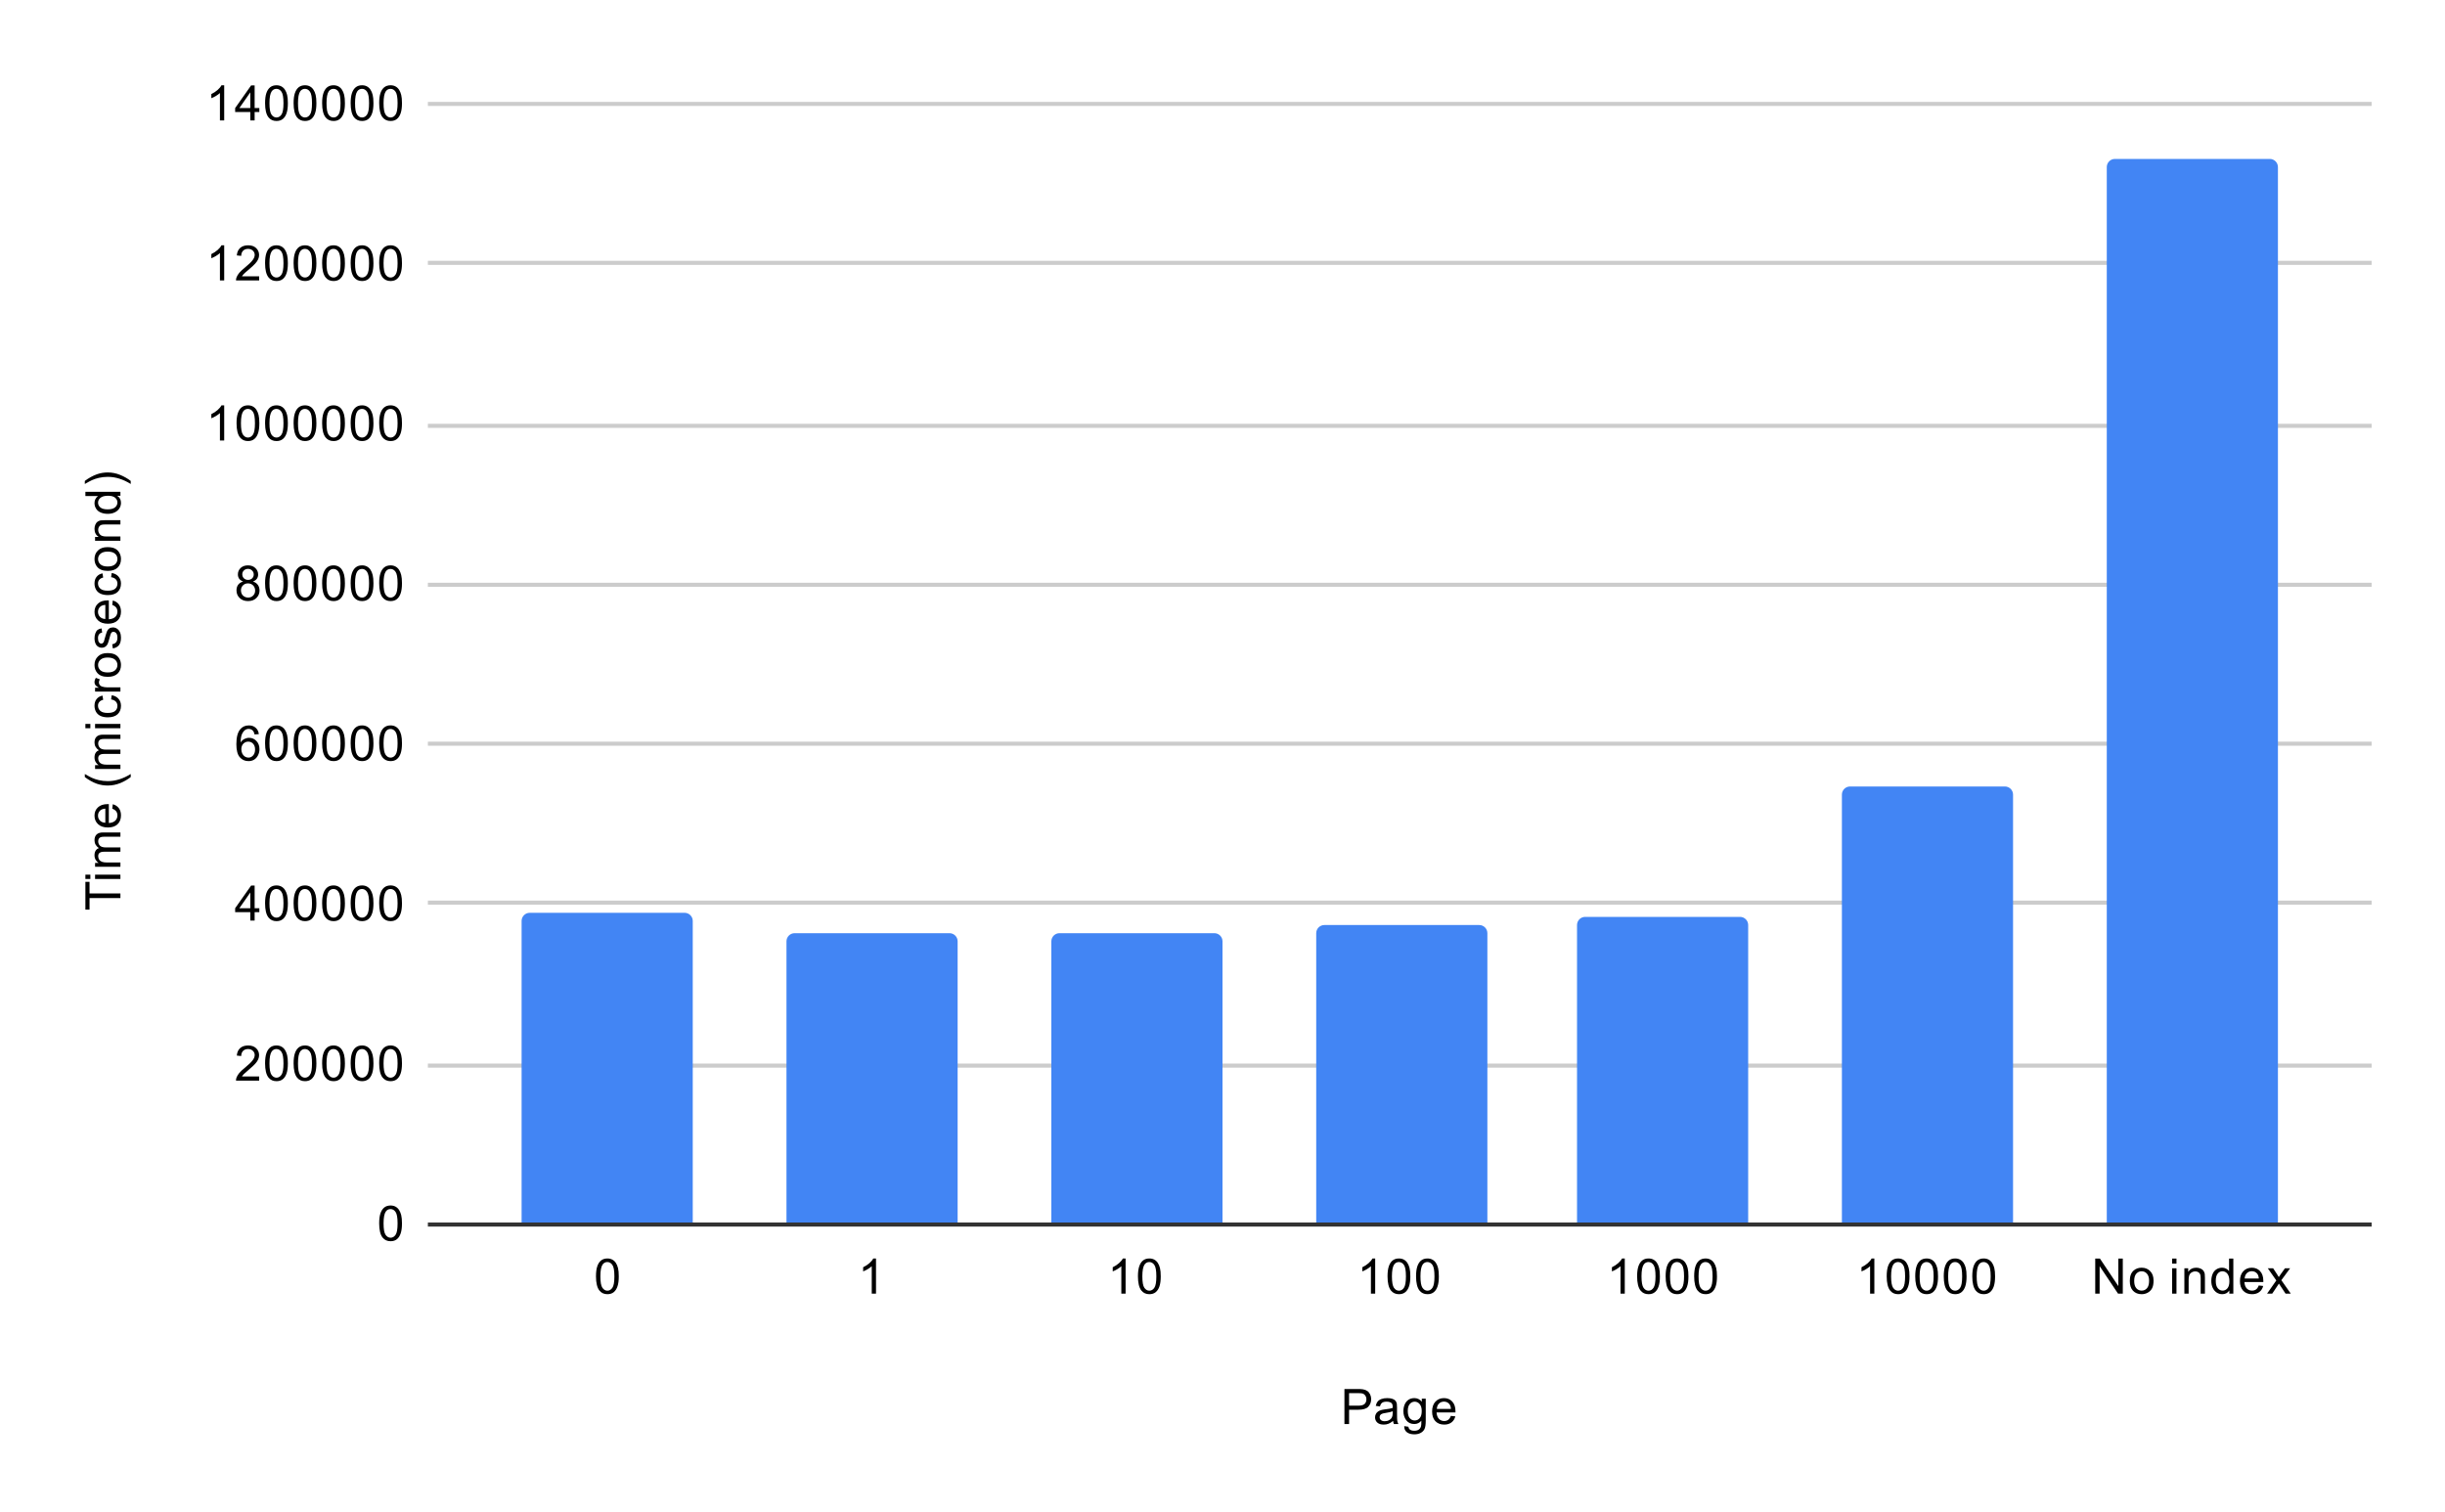 <svg version="1.1" viewBox="0.0 0.0 600.0 371.0" fill="none" stroke="none" stroke-linecap="square" stroke-miterlimit="10" width="600" height="371" xmlns:xlink="http://www.w3.org/1999/xlink" xmlns="http://www.w3.org/2000/svg"><path fill="#ffffff" d="M0 0L600.0 0L600.0 371.0L0 371.0L0 0Z" fill-rule="nonzero"/><path stroke="#333333" stroke-width="1.0" stroke-linecap="butt" d="M105.5 300.5L581.5 300.5" fill-rule="nonzero"/><path stroke="#cccccc" stroke-width="1.0" stroke-linecap="butt" d="M105.5 261.5L581.5 261.5" fill-rule="nonzero"/><path stroke="#cccccc" stroke-width="1.0" stroke-linecap="butt" d="M105.5 221.5L581.5 221.5" fill-rule="nonzero"/><path stroke="#cccccc" stroke-width="1.0" stroke-linecap="butt" d="M105.5 182.5L581.5 182.5" fill-rule="nonzero"/><path stroke="#cccccc" stroke-width="1.0" stroke-linecap="butt" d="M105.5 143.5L581.5 143.5" fill-rule="nonzero"/><path stroke="#cccccc" stroke-width="1.0" stroke-linecap="butt" d="M105.5 104.5L581.5 104.5" fill-rule="nonzero"/><path stroke="#cccccc" stroke-width="1.0" stroke-linecap="butt" d="M105.5 64.5L581.5 64.5" fill-rule="nonzero"/><path stroke="#cccccc" stroke-width="1.0" stroke-linecap="butt" d="M105.5 25.5L581.5 25.5" fill-rule="nonzero"/><clipPath id="id_0"><path d="M105.55 25.55L581.45 25.55L581.45 300.45L105.55 300.45L105.55 25.55Z" clip-rule="nonzero"/></clipPath><path stroke="#000000" stroke-width="0.0" stroke-linecap="butt" stroke-opacity="0.0" clip-path="url(#id_0)" d="M170.0 300.0L128.0 300.0L128.0 226.0C128.0 224.895 128.895 224.0 130.0 224.0L168.0 224.0C169.105 224.0 170.0 224.895 170.0 226.0Z" fill-rule="nonzero"/><path fill="#4285f4" clip-path="url(#id_0)" d="M170.0 300.0L128.0 300.0L128.0 226.0C128.0 224.895 128.895 224.0 130.0 224.0L168.0 224.0C169.105 224.0 170.0 224.895 170.0 226.0Z" fill-rule="nonzero"/><path stroke="#000000" stroke-width="0.0" stroke-linecap="butt" stroke-opacity="0.0" clip-path="url(#id_0)" d="M235.0 300.0L193.0 300.0L193.0 231.0C193.0 229.895 193.895 229.0 195.0 229.0L233.0 229.0C234.105 229.0 235.0 229.895 235.0 231.0Z" fill-rule="nonzero"/><path fill="#4285f4" clip-path="url(#id_0)" d="M235.0 300.0L193.0 300.0L193.0 231.0C193.0 229.895 193.895 229.0 195.0 229.0L233.0 229.0C234.105 229.0 235.0 229.895 235.0 231.0Z" fill-rule="nonzero"/><path stroke="#000000" stroke-width="0.0" stroke-linecap="butt" stroke-opacity="0.0" clip-path="url(#id_0)" d="M300.0 300.0L258.0 300.0L258.0 231.0C258.0 229.895 258.895 229.0 260.0 229.0L298.0 229.0C299.105 229.0 300.0 229.895 300.0 231.0Z" fill-rule="nonzero"/><path fill="#4285f4" clip-path="url(#id_0)" d="M300.0 300.0L258.0 300.0L258.0 231.0C258.0 229.895 258.895 229.0 260.0 229.0L298.0 229.0C299.105 229.0 300.0 229.895 300.0 231.0Z" fill-rule="nonzero"/><path stroke="#000000" stroke-width="0.0" stroke-linecap="butt" stroke-opacity="0.0" clip-path="url(#id_0)" d="M365.0 300.0L323.0 300.0L323.0 229.0C323.0 227.895 323.895 227.0 325.0 227.0L363.0 227.0C364.105 227.0 365.0 227.895 365.0 229.0Z" fill-rule="nonzero"/><path fill="#4285f4" clip-path="url(#id_0)" d="M365.0 300.0L323.0 300.0L323.0 229.0C323.0 227.895 323.895 227.0 325.0 227.0L363.0 227.0C364.105 227.0 365.0 227.895 365.0 229.0Z" fill-rule="nonzero"/><path stroke="#000000" stroke-width="0.0" stroke-linecap="butt" stroke-opacity="0.0" clip-path="url(#id_0)" d="M429.0 300.0L387.0 300.0L387.0 227.0C387.0 225.895 387.895 225.0 389.0 225.0L427.0 225.0C428.105 225.0 429.0 225.895 429.0 227.0Z" fill-rule="nonzero"/><path fill="#4285f4" clip-path="url(#id_0)" d="M429.0 300.0L387.0 300.0L387.0 227.0C387.0 225.895 387.895 225.0 389.0 225.0L427.0 225.0C428.105 225.0 429.0 225.895 429.0 227.0Z" fill-rule="nonzero"/><path stroke="#000000" stroke-width="0.0" stroke-linecap="butt" stroke-opacity="0.0" clip-path="url(#id_0)" d="M494.0 300.0L452.0 300.0L452.0 195.0C452.0 193.895 452.895 193.0 454.0 193.0L492.0 193.0C493.105 193.0 494.0 193.895 494.0 195.0Z" fill-rule="nonzero"/><path fill="#4285f4" clip-path="url(#id_0)" d="M494.0 300.0L452.0 300.0L452.0 195.0C452.0 193.895 452.895 193.0 454.0 193.0L492.0 193.0C493.105 193.0 494.0 193.895 494.0 195.0Z" fill-rule="nonzero"/><path stroke="#000000" stroke-width="0.0" stroke-linecap="butt" stroke-opacity="0.0" clip-path="url(#id_0)" d="M559.0 300.0L517.0 300.0L517.0 41.0C517.0 39.895 517.895 39.0 519.0 39.0L557.0 39.0C558.105 39.0 559.0 39.895 559.0 41.0Z" fill-rule="nonzero"/><path fill="#4285f4" clip-path="url(#id_0)" d="M559.0 300.0L517.0 300.0L517.0 41.0C517.0 39.895 517.895 39.0 519.0 39.0L557.0 39.0C558.105 39.0 559.0 39.895 559.0 41.0Z" fill-rule="nonzero"/><path fill="#000000" d="M329.922 349.45L329.922 340.856L333.172 340.856Q334.016 340.856 334.469 340.934Q335.109 341.044 335.531 341.341Q335.969 341.637 336.219 342.169Q336.484 342.7 336.484 343.341Q336.484 344.434 335.781 345.2Q335.094 345.95 333.266 345.95L331.062 345.95L331.062 349.45L329.922 349.45ZM331.062 344.95L333.281 344.95Q334.391 344.95 334.844 344.544Q335.312 344.122 335.312 343.372Q335.312 342.841 335.031 342.466Q334.766 342.075 334.328 341.95Q334.031 341.872 333.266 341.872L331.062 341.872L331.062 344.95ZM341.859 348.684Q341.266 349.184 340.719 349.387Q340.188 349.591 339.562 349.591Q338.531 349.591 337.984 349.091Q337.438 348.591 337.438 347.809Q337.438 347.356 337.641 346.981Q337.844 346.591 338.188 346.372Q338.531 346.137 338.953 346.028Q339.25 345.934 339.891 345.856Q341.156 345.716 341.766 345.497Q341.766 345.278 341.766 345.231Q341.766 344.575 341.469 344.309Q341.062 343.966 340.266 343.966Q339.531 343.966 339.172 344.231Q338.812 344.481 338.641 345.137L337.609 344.997Q337.75 344.341 338.078 343.934Q338.406 343.528 339.016 343.309Q339.625 343.091 340.422 343.091Q341.219 343.091 341.719 343.278Q342.219 343.466 342.453 343.747Q342.688 344.028 342.781 344.466Q342.828 344.731 342.828 345.434L342.828 346.841Q342.828 348.309 342.891 348.7Q342.969 349.091 343.172 349.45L342.062 349.45Q341.906 349.122 341.859 348.684ZM341.766 346.325Q341.188 346.559 340.047 346.731Q339.391 346.825 339.125 346.95Q338.859 347.059 338.703 347.278Q338.562 347.497 338.562 347.778Q338.562 348.2 338.875 348.481Q339.203 348.762 339.812 348.762Q340.422 348.762 340.891 348.497Q341.375 348.231 341.594 347.762Q341.766 347.403 341.766 346.716L341.766 346.325ZM344.594 349.966L345.625 350.122Q345.688 350.591 345.984 350.809Q346.375 351.106 347.047 351.106Q347.781 351.106 348.172 350.809Q348.578 350.512 348.719 349.997Q348.812 349.669 348.797 348.637Q348.109 349.45 347.078 349.45Q345.797 349.45 345.094 348.528Q344.391 347.591 344.391 346.309Q344.391 345.419 344.703 344.669Q345.031 343.903 345.641 343.497Q346.25 343.091 347.078 343.091Q348.188 343.091 348.906 343.981L348.906 343.231L349.875 343.231L349.875 348.606Q349.875 350.059 349.578 350.669Q349.281 351.278 348.641 351.622Q348.0 351.981 347.062 351.981Q345.953 351.981 345.266 351.481Q344.578 350.981 344.594 349.966ZM345.469 346.231Q345.469 347.45 345.953 348.012Q346.438 348.575 347.172 348.575Q347.906 348.575 348.391 348.012Q348.891 347.45 348.891 346.262Q348.891 345.122 348.375 344.544Q347.875 343.966 347.156 343.966Q346.453 343.966 345.953 344.544Q345.469 345.106 345.469 346.231ZM356.047 347.45L357.141 347.575Q356.891 348.528 356.188 349.059Q355.484 349.591 354.406 349.591Q353.047 349.591 352.234 348.747Q351.438 347.903 351.438 346.387Q351.438 344.825 352.25 343.966Q353.062 343.091 354.344 343.091Q355.594 343.091 356.375 343.934Q357.172 344.778 357.172 346.325Q357.172 346.419 357.172 346.606L352.531 346.606Q352.594 347.637 353.109 348.184Q353.625 348.716 354.406 348.716Q354.984 348.716 355.391 348.419Q355.812 348.106 356.047 347.45ZM352.594 345.747L356.062 345.747Q356.0 344.95 355.672 344.559Q355.156 343.95 354.359 343.95Q353.625 343.95 353.125 344.434Q352.641 344.919 352.594 345.747Z" fill-rule="nonzero"/><path fill="#000000" d="M29.55 220.391L21.972 220.391L21.972 223.219L20.956 223.219L20.956 216.406L21.972 216.406L21.972 219.25L29.55 219.25L29.55 220.391ZM22.175 215.703L20.956 215.703L20.956 214.641L22.175 214.641L22.175 215.703ZM29.55 215.703L23.331 215.703L23.331 214.641L29.55 214.641L29.55 215.703ZM29.55 212.703L23.331 212.703L23.331 211.766L24.206 211.766Q23.738 211.469 23.472 210.984Q23.191 210.5 23.191 209.875Q23.191 209.188 23.472 208.75Q23.753 208.297 24.269 208.125Q23.191 207.375 23.191 206.203Q23.191 205.266 23.706 204.781Q24.206 204.281 25.284 204.281L29.55 204.281L29.55 205.328L25.628 205.328Q25.003 205.328 24.722 205.438Q24.441 205.531 24.269 205.797Q24.097 206.062 24.097 206.438Q24.097 207.094 24.534 207.531Q24.972 207.953 25.941 207.953L29.55 207.953L29.55 209.016L25.503 209.016Q24.8 209.016 24.456 209.281Q24.097 209.531 24.097 210.109Q24.097 210.562 24.331 210.938Q24.566 211.312 25.019 211.484Q25.472 211.656 26.316 211.656L29.55 211.656L29.55 212.703ZM27.55 198.453L27.675 197.359Q28.628 197.609 29.159 198.312Q29.691 199.016 29.691 200.094Q29.691 201.453 28.847 202.266Q28.003 203.062 26.488 203.062Q24.925 203.062 24.066 202.25Q23.191 201.438 23.191 200.156Q23.191 198.906 24.034 198.125Q24.878 197.328 26.425 197.328Q26.519 197.328 26.706 197.328L26.706 201.969Q27.738 201.906 28.284 201.391Q28.816 200.875 28.816 200.094Q28.816 199.516 28.519 199.109Q28.206 198.688 27.55 198.453ZM25.847 201.906L25.847 198.438Q25.05 198.5 24.659 198.828Q24.05 199.344 24.05 200.141Q24.05 200.875 24.534 201.375Q25.019 201.859 25.847 201.906ZM32.081 190.688Q30.972 191.562 29.503 192.172Q28.019 192.766 26.441 192.766Q25.05 192.766 23.769 192.328Q22.284 191.797 20.816 190.688L20.816 189.938Q22.034 190.641 22.55 190.875Q23.363 191.234 24.238 191.438Q25.331 191.688 26.441 191.688Q29.269 191.688 32.081 189.938L32.081 190.688ZM29.55 188.703L23.331 188.703L23.331 187.766L24.206 187.766Q23.738 187.469 23.472 186.984Q23.191 186.5 23.191 185.875Q23.191 185.188 23.472 184.75Q23.753 184.297 24.269 184.125Q23.191 183.375 23.191 182.203Q23.191 181.266 23.706 180.781Q24.206 180.281 25.284 180.281L29.55 180.281L29.55 181.328L25.628 181.328Q25.003 181.328 24.722 181.438Q24.441 181.531 24.269 181.797Q24.097 182.062 24.097 182.438Q24.097 183.094 24.534 183.531Q24.972 183.953 25.941 183.953L29.55 183.953L29.55 185.016L25.503 185.016Q24.8 185.016 24.456 185.281Q24.097 185.531 24.097 186.109Q24.097 186.562 24.331 186.938Q24.566 187.312 25.019 187.484Q25.472 187.656 26.316 187.656L29.55 187.656L29.55 188.703ZM22.175 178.703L20.956 178.703L20.956 177.641L22.175 177.641L22.175 178.703ZM29.55 178.703L23.331 178.703L23.331 177.641L29.55 177.641L29.55 178.703ZM27.269 171.641L27.409 170.609Q28.472 170.781 29.081 171.484Q29.691 172.188 29.691 173.203Q29.691 174.484 28.863 175.266Q28.019 176.031 26.456 176.031Q25.456 176.031 24.706 175.703Q23.941 175.359 23.566 174.688Q23.191 174.0 23.191 173.188Q23.191 172.188 23.706 171.547Q24.206 170.891 25.159 170.703L25.316 171.734Q24.691 171.875 24.378 172.25Q24.05 172.625 24.05 173.156Q24.05 173.953 24.628 174.453Q25.191 174.953 26.425 174.953Q27.691 174.953 28.253 174.469Q28.816 173.984 28.816 173.219Q28.816 172.594 28.441 172.188Q28.066 171.766 27.269 171.641ZM29.55 169.719L23.331 169.719L23.331 168.766L24.269 168.766Q23.613 168.406 23.409 168.109Q23.191 167.797 23.191 167.422Q23.191 166.891 23.519 166.344L24.503 166.703Q24.269 167.094 24.269 167.469Q24.269 167.828 24.488 168.109Q24.691 168.375 25.066 168.484Q25.628 168.672 26.284 168.672L29.55 168.672L29.55 169.719ZM26.441 166.094Q24.706 166.094 23.878 165.141Q23.191 164.344 23.191 163.188Q23.191 161.906 24.034 161.094Q24.863 160.266 26.347 160.266Q27.55 160.266 28.238 160.625Q28.925 160.984 29.316 161.688Q29.691 162.375 29.691 163.188Q29.691 164.484 28.863 165.297Q28.019 166.094 26.441 166.094ZM26.441 165.016Q27.628 165.016 28.222 164.5Q28.816 163.969 28.816 163.188Q28.816 162.391 28.222 161.875Q27.628 161.359 26.409 161.359Q25.253 161.359 24.659 161.891Q24.066 162.406 24.066 163.188Q24.066 163.969 24.659 164.5Q25.238 165.016 26.441 165.016ZM27.691 159.125L27.534 158.094Q28.159 158.0 28.488 157.609Q28.816 157.203 28.816 156.469Q28.816 155.75 28.534 155.406Q28.238 155.047 27.831 155.047Q27.472 155.047 27.269 155.359Q27.128 155.578 26.909 156.438Q26.613 157.594 26.409 158.047Q26.191 158.484 25.816 158.719Q25.441 158.953 24.972 158.953Q24.566 158.953 24.206 158.766Q23.847 158.578 23.613 158.25Q23.441 158.0 23.316 157.578Q23.191 157.156 23.191 156.656Q23.191 155.938 23.409 155.391Q23.613 154.828 23.972 154.562Q24.331 154.297 24.925 154.203L25.066 155.234Q24.597 155.297 24.331 155.641Q24.05 155.969 24.05 156.594Q24.05 157.312 24.3 157.625Q24.534 157.938 24.863 157.938Q25.066 157.938 25.222 157.812Q25.394 157.672 25.503 157.406Q25.566 157.25 25.769 156.469Q26.081 155.344 26.269 154.906Q26.456 154.469 26.816 154.219Q27.175 153.969 27.722 153.969Q28.253 153.969 28.722 154.281Q29.175 154.578 29.441 155.156Q29.691 155.734 29.691 156.469Q29.691 157.688 29.191 158.328Q28.675 158.953 27.691 159.125ZM27.55 148.453L27.675 147.359Q28.628 147.609 29.159 148.312Q29.691 149.016 29.691 150.094Q29.691 151.453 28.847 152.266Q28.003 153.062 26.488 153.062Q24.925 153.062 24.066 152.25Q23.191 151.438 23.191 150.156Q23.191 148.906 24.034 148.125Q24.878 147.328 26.425 147.328Q26.519 147.328 26.706 147.328L26.706 151.969Q27.738 151.906 28.284 151.391Q28.816 150.875 28.816 150.094Q28.816 149.516 28.519 149.109Q28.206 148.688 27.55 148.453ZM25.847 151.906L25.847 148.438Q25.05 148.5 24.659 148.828Q24.05 149.344 24.05 150.141Q24.05 150.875 24.534 151.375Q25.019 151.859 25.847 151.906ZM27.269 141.641L27.409 140.609Q28.472 140.781 29.081 141.484Q29.691 142.188 29.691 143.203Q29.691 144.484 28.863 145.266Q28.019 146.031 26.456 146.031Q25.456 146.031 24.706 145.703Q23.941 145.359 23.566 144.688Q23.191 144.0 23.191 143.188Q23.191 142.188 23.706 141.547Q24.206 140.891 25.159 140.703L25.316 141.734Q24.691 141.875 24.378 142.25Q24.05 142.625 24.05 143.156Q24.05 143.953 24.628 144.453Q25.191 144.953 26.425 144.953Q27.691 144.953 28.253 144.469Q28.816 143.984 28.816 143.219Q28.816 142.594 28.441 142.188Q28.066 141.766 27.269 141.641ZM26.441 140.094Q24.706 140.094 23.878 139.141Q23.191 138.344 23.191 137.188Q23.191 135.906 24.034 135.094Q24.863 134.266 26.347 134.266Q27.55 134.266 28.238 134.625Q28.925 134.984 29.316 135.688Q29.691 136.375 29.691 137.188Q29.691 138.484 28.863 139.297Q28.019 140.094 26.441 140.094ZM26.441 139.016Q27.628 139.016 28.222 138.5Q28.816 137.969 28.816 137.188Q28.816 136.391 28.222 135.875Q27.628 135.359 26.409 135.359Q25.253 135.359 24.659 135.891Q24.066 136.406 24.066 137.188Q24.066 137.969 24.659 138.5Q25.238 139.016 26.441 139.016ZM29.55 132.703L23.331 132.703L23.331 131.766L24.206 131.766Q23.191 131.078 23.191 129.781Q23.191 129.219 23.394 128.75Q23.597 128.266 23.925 128.031Q24.253 127.797 24.691 127.703Q24.988 127.656 25.722 127.656L29.55 127.656L29.55 128.703L25.769 128.703Q25.113 128.703 24.8 128.828Q24.488 128.953 24.3 129.266Q24.097 129.578 24.097 130.0Q24.097 130.672 24.534 131.172Q24.956 131.656 26.144 131.656L29.55 131.656L29.55 132.703ZM29.55 121.672L28.769 121.672Q29.691 122.266 29.691 123.406Q29.691 124.156 29.284 124.781Q28.863 125.406 28.128 125.75Q27.394 126.094 26.441 126.094Q25.519 126.094 24.753 125.781Q23.988 125.469 23.597 124.844Q23.191 124.219 23.191 123.453Q23.191 122.891 23.425 122.453Q23.659 122.016 24.034 121.734L20.956 121.734L20.956 120.688L29.55 120.688L29.55 121.672ZM26.441 125.0Q27.644 125.0 28.238 124.5Q28.816 124.0 28.816 123.312Q28.816 122.625 28.253 122.141Q27.691 121.656 26.534 121.656Q25.253 121.656 24.659 122.156Q24.066 122.641 24.066 123.359Q24.066 124.062 24.644 124.531Q25.206 125.0 26.441 125.0ZM32.081 118.016L32.081 118.766Q29.269 117.016 26.441 117.016Q25.347 117.016 24.253 117.266Q23.378 117.469 22.566 117.828Q22.05 118.062 20.816 118.766L20.816 118.016Q22.284 116.922 23.769 116.391Q25.05 115.938 26.441 115.938Q28.019 115.938 29.503 116.547Q30.972 117.156 32.081 118.016Z" fill-rule="nonzero"/><path fill="#000000" d="M93.05 300.216Q93.05 298.684 93.362 297.762Q93.675 296.825 94.284 296.325Q94.909 295.825 95.847 295.825Q96.534 295.825 97.05 296.106Q97.581 296.387 97.925 296.919Q98.269 297.434 98.456 298.184Q98.644 298.934 98.644 300.216Q98.644 301.731 98.331 302.653Q98.034 303.575 97.409 304.091Q96.8 304.591 95.847 304.591Q94.612 304.591 93.894 303.7Q93.05 302.637 93.05 300.216ZM94.128 300.216Q94.128 302.325 94.628 303.028Q95.128 303.731 95.847 303.731Q96.581 303.731 97.066 303.028Q97.566 302.325 97.566 300.216Q97.566 298.091 97.066 297.403Q96.581 296.7 95.831 296.7Q95.112 296.7 94.675 297.309Q94.128 298.091 94.128 300.216Z" fill-rule="nonzero"/><path fill="#000000" d="M63.597 264.163L63.597 265.179L57.909 265.179Q57.909 264.804 58.034 264.444Q58.253 263.866 58.722 263.304Q59.206 262.741 60.112 262.007Q61.519 260.85 62.003 260.179Q62.503 259.507 62.503 258.913Q62.503 258.288 62.05 257.866Q61.597 257.429 60.878 257.429Q60.112 257.429 59.659 257.882Q59.206 258.335 59.191 259.147L58.112 259.038Q58.222 257.819 58.941 257.194Q59.675 256.554 60.909 256.554Q62.144 256.554 62.862 257.241Q63.581 257.929 63.581 258.944Q63.581 259.46 63.362 259.96Q63.159 260.444 62.659 261.007Q62.175 261.554 61.05 262.507Q60.097 263.304 59.816 263.6Q59.55 263.882 59.378 264.163L63.597 264.163ZM65.05 260.944Q65.05 259.413 65.362 258.491Q65.675 257.554 66.284 257.054Q66.909 256.554 67.847 256.554Q68.534 256.554 69.05 256.835Q69.581 257.116 69.925 257.647Q70.269 258.163 70.456 258.913Q70.644 259.663 70.644 260.944Q70.644 262.46 70.331 263.382Q70.034 264.304 69.409 264.819Q68.8 265.319 67.847 265.319Q66.612 265.319 65.894 264.429Q65.05 263.366 65.05 260.944ZM66.128 260.944Q66.128 263.054 66.628 263.757Q67.128 264.46 67.847 264.46Q68.581 264.46 69.066 263.757Q69.566 263.054 69.566 260.944Q69.566 258.819 69.066 258.132Q68.581 257.429 67.831 257.429Q67.112 257.429 66.675 258.038Q66.128 258.819 66.128 260.944ZM72.05 260.944Q72.05 259.413 72.362 258.491Q72.675 257.554 73.284 257.054Q73.909 256.554 74.847 256.554Q75.534 256.554 76.05 256.835Q76.581 257.116 76.925 257.647Q77.269 258.163 77.456 258.913Q77.644 259.663 77.644 260.944Q77.644 262.46 77.331 263.382Q77.034 264.304 76.409 264.819Q75.8 265.319 74.847 265.319Q73.612 265.319 72.894 264.429Q72.05 263.366 72.05 260.944ZM73.128 260.944Q73.128 263.054 73.628 263.757Q74.128 264.46 74.847 264.46Q75.581 264.46 76.066 263.757Q76.566 263.054 76.566 260.944Q76.566 258.819 76.066 258.132Q75.581 257.429 74.831 257.429Q74.112 257.429 73.675 258.038Q73.128 258.819 73.128 260.944ZM79.05 260.944Q79.05 259.413 79.362 258.491Q79.675 257.554 80.284 257.054Q80.909 256.554 81.847 256.554Q82.534 256.554 83.05 256.835Q83.581 257.116 83.925 257.647Q84.269 258.163 84.456 258.913Q84.644 259.663 84.644 260.944Q84.644 262.46 84.331 263.382Q84.034 264.304 83.409 264.819Q82.8 265.319 81.847 265.319Q80.612 265.319 79.894 264.429Q79.05 263.366 79.05 260.944ZM80.128 260.944Q80.128 263.054 80.628 263.757Q81.128 264.46 81.847 264.46Q82.581 264.46 83.066 263.757Q83.566 263.054 83.566 260.944Q83.566 258.819 83.066 258.132Q82.581 257.429 81.831 257.429Q81.112 257.429 80.675 258.038Q80.128 258.819 80.128 260.944ZM86.05 260.944Q86.05 259.413 86.362 258.491Q86.675 257.554 87.284 257.054Q87.909 256.554 88.847 256.554Q89.534 256.554 90.05 256.835Q90.581 257.116 90.925 257.647Q91.269 258.163 91.456 258.913Q91.644 259.663 91.644 260.944Q91.644 262.46 91.331 263.382Q91.034 264.304 90.409 264.819Q89.8 265.319 88.847 265.319Q87.612 265.319 86.894 264.429Q86.05 263.366 86.05 260.944ZM87.128 260.944Q87.128 263.054 87.628 263.757Q88.128 264.46 88.847 264.46Q89.581 264.46 90.066 263.757Q90.566 263.054 90.566 260.944Q90.566 258.819 90.066 258.132Q89.581 257.429 88.831 257.429Q88.112 257.429 87.675 258.038Q87.128 258.819 87.128 260.944ZM93.05 260.944Q93.05 259.413 93.362 258.491Q93.675 257.554 94.284 257.054Q94.909 256.554 95.847 256.554Q96.534 256.554 97.05 256.835Q97.581 257.116 97.925 257.647Q98.269 258.163 98.456 258.913Q98.644 259.663 98.644 260.944Q98.644 262.46 98.331 263.382Q98.034 264.304 97.409 264.819Q96.8 265.319 95.847 265.319Q94.612 265.319 93.894 264.429Q93.05 263.366 93.05 260.944ZM94.128 260.944Q94.128 263.054 94.628 263.757Q95.128 264.46 95.847 264.46Q96.581 264.46 97.066 263.757Q97.566 263.054 97.566 260.944Q97.566 258.819 97.066 258.132Q96.581 257.429 95.831 257.429Q95.112 257.429 94.675 258.038Q94.128 258.819 94.128 260.944Z" fill-rule="nonzero"/><path fill="#000000" d="M61.425 225.907L61.425 223.845L57.706 223.845L57.706 222.876L61.628 217.313L62.487 217.313L62.487 222.876L63.644 222.876L63.644 223.845L62.487 223.845L62.487 225.907L61.425 225.907ZM61.425 222.876L61.425 219.017L58.737 222.876L61.425 222.876ZM65.05 221.673Q65.05 220.142 65.362 219.22Q65.675 218.282 66.284 217.782Q66.909 217.282 67.847 217.282Q68.534 217.282 69.05 217.563Q69.581 217.845 69.925 218.376Q70.269 218.892 70.456 219.642Q70.644 220.392 70.644 221.673Q70.644 223.188 70.331 224.11Q70.034 225.032 69.409 225.548Q68.8 226.048 67.847 226.048Q66.612 226.048 65.894 225.157Q65.05 224.095 65.05 221.673ZM66.128 221.673Q66.128 223.782 66.628 224.485Q67.128 225.188 67.847 225.188Q68.581 225.188 69.066 224.485Q69.566 223.782 69.566 221.673Q69.566 219.548 69.066 218.86Q68.581 218.157 67.831 218.157Q67.112 218.157 66.675 218.767Q66.128 219.548 66.128 221.673ZM72.05 221.673Q72.05 220.142 72.362 219.22Q72.675 218.282 73.284 217.782Q73.909 217.282 74.847 217.282Q75.534 217.282 76.05 217.563Q76.581 217.845 76.925 218.376Q77.269 218.892 77.456 219.642Q77.644 220.392 77.644 221.673Q77.644 223.188 77.331 224.11Q77.034 225.032 76.409 225.548Q75.8 226.048 74.847 226.048Q73.612 226.048 72.894 225.157Q72.05 224.095 72.05 221.673ZM73.128 221.673Q73.128 223.782 73.628 224.485Q74.128 225.188 74.847 225.188Q75.581 225.188 76.066 224.485Q76.566 223.782 76.566 221.673Q76.566 219.548 76.066 218.86Q75.581 218.157 74.831 218.157Q74.112 218.157 73.675 218.767Q73.128 219.548 73.128 221.673ZM79.05 221.673Q79.05 220.142 79.362 219.22Q79.675 218.282 80.284 217.782Q80.909 217.282 81.847 217.282Q82.534 217.282 83.05 217.563Q83.581 217.845 83.925 218.376Q84.269 218.892 84.456 219.642Q84.644 220.392 84.644 221.673Q84.644 223.188 84.331 224.11Q84.034 225.032 83.409 225.548Q82.8 226.048 81.847 226.048Q80.612 226.048 79.894 225.157Q79.05 224.095 79.05 221.673ZM80.128 221.673Q80.128 223.782 80.628 224.485Q81.128 225.188 81.847 225.188Q82.581 225.188 83.066 224.485Q83.566 223.782 83.566 221.673Q83.566 219.548 83.066 218.86Q82.581 218.157 81.831 218.157Q81.112 218.157 80.675 218.767Q80.128 219.548 80.128 221.673ZM86.05 221.673Q86.05 220.142 86.362 219.22Q86.675 218.282 87.284 217.782Q87.909 217.282 88.847 217.282Q89.534 217.282 90.05 217.563Q90.581 217.845 90.925 218.376Q91.269 218.892 91.456 219.642Q91.644 220.392 91.644 221.673Q91.644 223.188 91.331 224.11Q91.034 225.032 90.409 225.548Q89.8 226.048 88.847 226.048Q87.612 226.048 86.894 225.157Q86.05 224.095 86.05 221.673ZM87.128 221.673Q87.128 223.782 87.628 224.485Q88.128 225.188 88.847 225.188Q89.581 225.188 90.066 224.485Q90.566 223.782 90.566 221.673Q90.566 219.548 90.066 218.86Q89.581 218.157 88.831 218.157Q88.112 218.157 87.675 218.767Q87.128 219.548 87.128 221.673ZM93.05 221.673Q93.05 220.142 93.362 219.22Q93.675 218.282 94.284 217.782Q94.909 217.282 95.847 217.282Q96.534 217.282 97.05 217.563Q97.581 217.845 97.925 218.376Q98.269 218.892 98.456 219.642Q98.644 220.392 98.644 221.673Q98.644 223.188 98.331 224.11Q98.034 225.032 97.409 225.548Q96.8 226.048 95.847 226.048Q94.612 226.048 93.894 225.157Q93.05 224.095 93.05 221.673ZM94.128 221.673Q94.128 223.782 94.628 224.485Q95.128 225.188 95.847 225.188Q96.581 225.188 97.066 224.485Q97.566 223.782 97.566 221.673Q97.566 219.548 97.066 218.86Q96.581 218.157 95.831 218.157Q95.112 218.157 94.675 218.767Q94.128 219.548 94.128 221.673Z" fill-rule="nonzero"/><path fill="#000000" d="M63.519 180.151L62.472 180.229Q62.331 179.604 62.081 179.323Q61.644 178.87 61.019 178.87Q60.519 178.87 60.128 179.151Q59.644 179.526 59.347 180.229Q59.066 180.917 59.05 182.198Q59.425 181.62 59.972 181.339Q60.534 181.058 61.144 181.058Q62.191 181.058 62.925 181.839Q63.675 182.62 63.675 183.839Q63.675 184.651 63.316 185.354Q62.972 186.042 62.362 186.417Q61.753 186.776 60.987 186.776Q59.659 186.776 58.831 185.808Q58.003 184.839 58.003 182.62Q58.003 180.12 58.925 178.995Q59.722 178.011 61.081 178.011Q62.097 178.011 62.737 178.589Q63.394 179.151 63.519 180.151ZM59.222 183.854Q59.222 184.401 59.441 184.901Q59.675 185.386 60.081 185.651Q60.503 185.917 60.972 185.917Q61.628 185.917 62.112 185.386Q62.597 184.839 62.597 183.917Q62.597 183.026 62.112 182.511Q61.644 181.995 60.925 181.995Q60.206 181.995 59.706 182.511Q59.222 183.026 59.222 183.854ZM65.05 182.401Q65.05 180.87 65.362 179.948Q65.675 179.011 66.284 178.511Q66.909 178.011 67.847 178.011Q68.534 178.011 69.05 178.292Q69.581 178.573 69.925 179.104Q70.269 179.62 70.456 180.37Q70.644 181.12 70.644 182.401Q70.644 183.917 70.331 184.839Q70.034 185.761 69.409 186.276Q68.8 186.776 67.847 186.776Q66.612 186.776 65.894 185.886Q65.05 184.823 65.05 182.401ZM66.128 182.401Q66.128 184.511 66.628 185.214Q67.128 185.917 67.847 185.917Q68.581 185.917 69.066 185.214Q69.566 184.511 69.566 182.401Q69.566 180.276 69.066 179.589Q68.581 178.886 67.831 178.886Q67.112 178.886 66.675 179.495Q66.128 180.276 66.128 182.401ZM72.05 182.401Q72.05 180.87 72.362 179.948Q72.675 179.011 73.284 178.511Q73.909 178.011 74.847 178.011Q75.534 178.011 76.05 178.292Q76.581 178.573 76.925 179.104Q77.269 179.62 77.456 180.37Q77.644 181.12 77.644 182.401Q77.644 183.917 77.331 184.839Q77.034 185.761 76.409 186.276Q75.8 186.776 74.847 186.776Q73.612 186.776 72.894 185.886Q72.05 184.823 72.05 182.401ZM73.128 182.401Q73.128 184.511 73.628 185.214Q74.128 185.917 74.847 185.917Q75.581 185.917 76.066 185.214Q76.566 184.511 76.566 182.401Q76.566 180.276 76.066 179.589Q75.581 178.886 74.831 178.886Q74.112 178.886 73.675 179.495Q73.128 180.276 73.128 182.401ZM79.05 182.401Q79.05 180.87 79.362 179.948Q79.675 179.011 80.284 178.511Q80.909 178.011 81.847 178.011Q82.534 178.011 83.05 178.292Q83.581 178.573 83.925 179.104Q84.269 179.62 84.456 180.37Q84.644 181.12 84.644 182.401Q84.644 183.917 84.331 184.839Q84.034 185.761 83.409 186.276Q82.8 186.776 81.847 186.776Q80.612 186.776 79.894 185.886Q79.05 184.823 79.05 182.401ZM80.128 182.401Q80.128 184.511 80.628 185.214Q81.128 185.917 81.847 185.917Q82.581 185.917 83.066 185.214Q83.566 184.511 83.566 182.401Q83.566 180.276 83.066 179.589Q82.581 178.886 81.831 178.886Q81.112 178.886 80.675 179.495Q80.128 180.276 80.128 182.401ZM86.05 182.401Q86.05 180.87 86.362 179.948Q86.675 179.011 87.284 178.511Q87.909 178.011 88.847 178.011Q89.534 178.011 90.05 178.292Q90.581 178.573 90.925 179.104Q91.269 179.62 91.456 180.37Q91.644 181.12 91.644 182.401Q91.644 183.917 91.331 184.839Q91.034 185.761 90.409 186.276Q89.8 186.776 88.847 186.776Q87.612 186.776 86.894 185.886Q86.05 184.823 86.05 182.401ZM87.128 182.401Q87.128 184.511 87.628 185.214Q88.128 185.917 88.847 185.917Q89.581 185.917 90.066 185.214Q90.566 184.511 90.566 182.401Q90.566 180.276 90.066 179.589Q89.581 178.886 88.831 178.886Q88.112 178.886 87.675 179.495Q87.128 180.276 87.128 182.401ZM93.05 182.401Q93.05 180.87 93.362 179.948Q93.675 179.011 94.284 178.511Q94.909 178.011 95.847 178.011Q96.534 178.011 97.05 178.292Q97.581 178.573 97.925 179.104Q98.269 179.62 98.456 180.37Q98.644 181.12 98.644 182.401Q98.644 183.917 98.331 184.839Q98.034 185.761 97.409 186.276Q96.8 186.776 95.847 186.776Q94.612 186.776 93.894 185.886Q93.05 184.823 93.05 182.401ZM94.128 182.401Q94.128 184.511 94.628 185.214Q95.128 185.917 95.847 185.917Q96.581 185.917 97.066 185.214Q97.566 184.511 97.566 182.401Q97.566 180.276 97.066 179.589Q96.581 178.886 95.831 178.886Q95.112 178.886 94.675 179.495Q94.128 180.276 94.128 182.401Z" fill-rule="nonzero"/><path fill="#000000" d="M59.675 142.708Q59.019 142.458 58.691 142.021Q58.378 141.567 58.378 140.958Q58.378 140.021 59.05 139.38Q59.737 138.739 60.847 138.739Q61.972 138.739 62.659 139.396Q63.347 140.052 63.347 140.989Q63.347 141.583 63.034 142.021Q62.722 142.458 62.081 142.708Q62.878 142.958 63.284 143.536Q63.691 144.114 63.691 144.911Q63.691 146.005 62.909 146.755Q62.144 147.505 60.862 147.505Q59.597 147.505 58.816 146.755Q58.034 146.005 58.034 144.88Q58.034 144.036 58.456 143.474Q58.894 142.911 59.675 142.708ZM59.456 140.911Q59.456 141.521 59.847 141.911Q60.253 142.302 60.878 142.302Q61.487 142.302 61.878 141.927Q62.269 141.536 62.269 140.974Q62.269 140.396 61.862 140.005Q61.456 139.599 60.862 139.599Q60.253 139.599 59.847 139.989Q59.456 140.38 59.456 140.911ZM59.128 144.88Q59.128 145.333 59.331 145.755Q59.55 146.177 59.972 146.411Q60.394 146.646 60.878 146.646Q61.628 146.646 62.112 146.161Q62.612 145.677 62.612 144.927Q62.612 144.161 62.112 143.661Q61.612 143.161 60.847 143.161Q60.097 143.161 59.612 143.661Q59.128 144.146 59.128 144.88ZM65.05 143.13Q65.05 141.599 65.362 140.677Q65.675 139.739 66.284 139.239Q66.909 138.739 67.847 138.739Q68.534 138.739 69.05 139.021Q69.581 139.302 69.925 139.833Q70.269 140.349 70.456 141.099Q70.644 141.849 70.644 143.13Q70.644 144.646 70.331 145.567Q70.034 146.489 69.409 147.005Q68.8 147.505 67.847 147.505Q66.612 147.505 65.894 146.614Q65.05 145.552 65.05 143.13ZM66.128 143.13Q66.128 145.239 66.628 145.942Q67.128 146.646 67.847 146.646Q68.581 146.646 69.066 145.942Q69.566 145.239 69.566 143.13Q69.566 141.005 69.066 140.317Q68.581 139.614 67.831 139.614Q67.112 139.614 66.675 140.224Q66.128 141.005 66.128 143.13ZM72.05 143.13Q72.05 141.599 72.362 140.677Q72.675 139.739 73.284 139.239Q73.909 138.739 74.847 138.739Q75.534 138.739 76.05 139.021Q76.581 139.302 76.925 139.833Q77.269 140.349 77.456 141.099Q77.644 141.849 77.644 143.13Q77.644 144.646 77.331 145.567Q77.034 146.489 76.409 147.005Q75.8 147.505 74.847 147.505Q73.612 147.505 72.894 146.614Q72.05 145.552 72.05 143.13ZM73.128 143.13Q73.128 145.239 73.628 145.942Q74.128 146.646 74.847 146.646Q75.581 146.646 76.066 145.942Q76.566 145.239 76.566 143.13Q76.566 141.005 76.066 140.317Q75.581 139.614 74.831 139.614Q74.112 139.614 73.675 140.224Q73.128 141.005 73.128 143.13ZM79.05 143.13Q79.05 141.599 79.362 140.677Q79.675 139.739 80.284 139.239Q80.909 138.739 81.847 138.739Q82.534 138.739 83.05 139.021Q83.581 139.302 83.925 139.833Q84.269 140.349 84.456 141.099Q84.644 141.849 84.644 143.13Q84.644 144.646 84.331 145.567Q84.034 146.489 83.409 147.005Q82.8 147.505 81.847 147.505Q80.612 147.505 79.894 146.614Q79.05 145.552 79.05 143.13ZM80.128 143.13Q80.128 145.239 80.628 145.942Q81.128 146.646 81.847 146.646Q82.581 146.646 83.066 145.942Q83.566 145.239 83.566 143.13Q83.566 141.005 83.066 140.317Q82.581 139.614 81.831 139.614Q81.112 139.614 80.675 140.224Q80.128 141.005 80.128 143.13ZM86.05 143.13Q86.05 141.599 86.362 140.677Q86.675 139.739 87.284 139.239Q87.909 138.739 88.847 138.739Q89.534 138.739 90.05 139.021Q90.581 139.302 90.925 139.833Q91.269 140.349 91.456 141.099Q91.644 141.849 91.644 143.13Q91.644 144.646 91.331 145.567Q91.034 146.489 90.409 147.005Q89.8 147.505 88.847 147.505Q87.612 147.505 86.894 146.614Q86.05 145.552 86.05 143.13ZM87.128 143.13Q87.128 145.239 87.628 145.942Q88.128 146.646 88.847 146.646Q89.581 146.646 90.066 145.942Q90.566 145.239 90.566 143.13Q90.566 141.005 90.066 140.317Q89.581 139.614 88.831 139.614Q88.112 139.614 87.675 140.224Q87.128 141.005 87.128 143.13ZM93.05 143.13Q93.05 141.599 93.362 140.677Q93.675 139.739 94.284 139.239Q94.909 138.739 95.847 138.739Q96.534 138.739 97.05 139.021Q97.581 139.302 97.925 139.833Q98.269 140.349 98.456 141.099Q98.644 141.849 98.644 143.13Q98.644 144.646 98.331 145.567Q98.034 146.489 97.409 147.005Q96.8 147.505 95.847 147.505Q94.612 147.505 93.894 146.614Q93.05 145.552 93.05 143.13ZM94.128 143.13Q94.128 145.239 94.628 145.942Q95.128 146.646 95.847 146.646Q96.581 146.646 97.066 145.942Q97.566 145.239 97.566 143.13Q97.566 141.005 97.066 140.317Q96.581 139.614 95.831 139.614Q95.112 139.614 94.675 140.224Q94.128 141.005 94.128 143.13Z" fill-rule="nonzero"/><path fill="#000000" d="M55.019 108.093L53.972 108.093L53.972 101.374Q53.581 101.733 52.956 102.108Q52.347 102.468 51.862 102.64L51.862 101.624Q52.737 101.202 53.394 100.624Q54.066 100.03 54.347 99.468L55.019 99.468L55.019 108.093ZM58.05 103.858Q58.05 102.327 58.362 101.405Q58.675 100.468 59.284 99.968Q59.909 99.468 60.847 99.468Q61.534 99.468 62.05 99.749Q62.581 100.03 62.925 100.562Q63.269 101.077 63.456 101.827Q63.644 102.577 63.644 103.858Q63.644 105.374 63.331 106.296Q63.034 107.218 62.409 107.733Q61.8 108.233 60.847 108.233Q59.612 108.233 58.894 107.343Q58.05 106.28 58.05 103.858ZM59.128 103.858Q59.128 105.968 59.628 106.671Q60.128 107.374 60.847 107.374Q61.581 107.374 62.066 106.671Q62.566 105.968 62.566 103.858Q62.566 101.733 62.066 101.046Q61.581 100.343 60.831 100.343Q60.112 100.343 59.675 100.952Q59.128 101.733 59.128 103.858ZM65.05 103.858Q65.05 102.327 65.362 101.405Q65.675 100.468 66.284 99.968Q66.909 99.468 67.847 99.468Q68.534 99.468 69.05 99.749Q69.581 100.03 69.925 100.562Q70.269 101.077 70.456 101.827Q70.644 102.577 70.644 103.858Q70.644 105.374 70.331 106.296Q70.034 107.218 69.409 107.733Q68.8 108.233 67.847 108.233Q66.612 108.233 65.894 107.343Q65.05 106.28 65.05 103.858ZM66.128 103.858Q66.128 105.968 66.628 106.671Q67.128 107.374 67.847 107.374Q68.581 107.374 69.066 106.671Q69.566 105.968 69.566 103.858Q69.566 101.733 69.066 101.046Q68.581 100.343 67.831 100.343Q67.112 100.343 66.675 100.952Q66.128 101.733 66.128 103.858ZM72.05 103.858Q72.05 102.327 72.362 101.405Q72.675 100.468 73.284 99.968Q73.909 99.468 74.847 99.468Q75.534 99.468 76.05 99.749Q76.581 100.03 76.925 100.562Q77.269 101.077 77.456 101.827Q77.644 102.577 77.644 103.858Q77.644 105.374 77.331 106.296Q77.034 107.218 76.409 107.733Q75.8 108.233 74.847 108.233Q73.612 108.233 72.894 107.343Q72.05 106.28 72.05 103.858ZM73.128 103.858Q73.128 105.968 73.628 106.671Q74.128 107.374 74.847 107.374Q75.581 107.374 76.066 106.671Q76.566 105.968 76.566 103.858Q76.566 101.733 76.066 101.046Q75.581 100.343 74.831 100.343Q74.112 100.343 73.675 100.952Q73.128 101.733 73.128 103.858ZM79.05 103.858Q79.05 102.327 79.362 101.405Q79.675 100.468 80.284 99.968Q80.909 99.468 81.847 99.468Q82.534 99.468 83.05 99.749Q83.581 100.03 83.925 100.562Q84.269 101.077 84.456 101.827Q84.644 102.577 84.644 103.858Q84.644 105.374 84.331 106.296Q84.034 107.218 83.409 107.733Q82.8 108.233 81.847 108.233Q80.612 108.233 79.894 107.343Q79.05 106.28 79.05 103.858ZM80.128 103.858Q80.128 105.968 80.628 106.671Q81.128 107.374 81.847 107.374Q82.581 107.374 83.066 106.671Q83.566 105.968 83.566 103.858Q83.566 101.733 83.066 101.046Q82.581 100.343 81.831 100.343Q81.112 100.343 80.675 100.952Q80.128 101.733 80.128 103.858ZM86.05 103.858Q86.05 102.327 86.362 101.405Q86.675 100.468 87.284 99.968Q87.909 99.468 88.847 99.468Q89.534 99.468 90.05 99.749Q90.581 100.03 90.925 100.562Q91.269 101.077 91.456 101.827Q91.644 102.577 91.644 103.858Q91.644 105.374 91.331 106.296Q91.034 107.218 90.409 107.733Q89.8 108.233 88.847 108.233Q87.612 108.233 86.894 107.343Q86.05 106.28 86.05 103.858ZM87.128 103.858Q87.128 105.968 87.628 106.671Q88.128 107.374 88.847 107.374Q89.581 107.374 90.066 106.671Q90.566 105.968 90.566 103.858Q90.566 101.733 90.066 101.046Q89.581 100.343 88.831 100.343Q88.112 100.343 87.675 100.952Q87.128 101.733 87.128 103.858ZM93.05 103.858Q93.05 102.327 93.362 101.405Q93.675 100.468 94.284 99.968Q94.909 99.468 95.847 99.468Q96.534 99.468 97.05 99.749Q97.581 100.03 97.925 100.562Q98.269 101.077 98.456 101.827Q98.644 102.577 98.644 103.858Q98.644 105.374 98.331 106.296Q98.034 107.218 97.409 107.733Q96.8 108.233 95.847 108.233Q94.612 108.233 93.894 107.343Q93.05 106.28 93.05 103.858ZM94.128 103.858Q94.128 105.968 94.628 106.671Q95.128 107.374 95.847 107.374Q96.581 107.374 97.066 106.671Q97.566 105.968 97.566 103.858Q97.566 101.733 97.066 101.046Q96.581 100.343 95.831 100.343Q95.112 100.343 94.675 100.952Q94.128 101.733 94.128 103.858Z" fill-rule="nonzero"/><path fill="#000000" d="M55.019 68.821L53.972 68.821L53.972 62.103Q53.581 62.462 52.956 62.837Q52.347 63.196 51.862 63.368L51.862 62.353Q52.737 61.931 53.394 61.353Q54.066 60.759 54.347 60.196L55.019 60.196L55.019 68.821ZM63.597 67.806L63.597 68.821L57.909 68.821Q57.909 68.446 58.034 68.087Q58.253 67.509 58.722 66.946Q59.206 66.384 60.112 65.65Q61.519 64.493 62.003 63.821Q62.503 63.15 62.503 62.556Q62.503 61.931 62.05 61.509Q61.597 61.071 60.878 61.071Q60.112 61.071 59.659 61.525Q59.206 61.978 59.191 62.79L58.112 62.681Q58.222 61.462 58.941 60.837Q59.675 60.196 60.909 60.196Q62.144 60.196 62.862 60.884Q63.581 61.571 63.581 62.587Q63.581 63.103 63.362 63.603Q63.159 64.087 62.659 64.65Q62.175 65.196 61.05 66.15Q60.097 66.946 59.816 67.243Q59.55 67.525 59.378 67.806L63.597 67.806ZM65.05 64.587Q65.05 63.056 65.362 62.134Q65.675 61.196 66.284 60.696Q66.909 60.196 67.847 60.196Q68.534 60.196 69.05 60.478Q69.581 60.759 69.925 61.29Q70.269 61.806 70.456 62.556Q70.644 63.306 70.644 64.587Q70.644 66.103 70.331 67.025Q70.034 67.946 69.409 68.462Q68.8 68.962 67.847 68.962Q66.612 68.962 65.894 68.071Q65.05 67.009 65.05 64.587ZM66.128 64.587Q66.128 66.696 66.628 67.4Q67.128 68.103 67.847 68.103Q68.581 68.103 69.066 67.4Q69.566 66.696 69.566 64.587Q69.566 62.462 69.066 61.775Q68.581 61.071 67.831 61.071Q67.112 61.071 66.675 61.681Q66.128 62.462 66.128 64.587ZM72.05 64.587Q72.05 63.056 72.362 62.134Q72.675 61.196 73.284 60.696Q73.909 60.196 74.847 60.196Q75.534 60.196 76.05 60.478Q76.581 60.759 76.925 61.29Q77.269 61.806 77.456 62.556Q77.644 63.306 77.644 64.587Q77.644 66.103 77.331 67.025Q77.034 67.946 76.409 68.462Q75.8 68.962 74.847 68.962Q73.612 68.962 72.894 68.071Q72.05 67.009 72.05 64.587ZM73.128 64.587Q73.128 66.696 73.628 67.4Q74.128 68.103 74.847 68.103Q75.581 68.103 76.066 67.4Q76.566 66.696 76.566 64.587Q76.566 62.462 76.066 61.775Q75.581 61.071 74.831 61.071Q74.112 61.071 73.675 61.681Q73.128 62.462 73.128 64.587ZM79.05 64.587Q79.05 63.056 79.362 62.134Q79.675 61.196 80.284 60.696Q80.909 60.196 81.847 60.196Q82.534 60.196 83.05 60.478Q83.581 60.759 83.925 61.29Q84.269 61.806 84.456 62.556Q84.644 63.306 84.644 64.587Q84.644 66.103 84.331 67.025Q84.034 67.946 83.409 68.462Q82.8 68.962 81.847 68.962Q80.612 68.962 79.894 68.071Q79.05 67.009 79.05 64.587ZM80.128 64.587Q80.128 66.696 80.628 67.4Q81.128 68.103 81.847 68.103Q82.581 68.103 83.066 67.4Q83.566 66.696 83.566 64.587Q83.566 62.462 83.066 61.775Q82.581 61.071 81.831 61.071Q81.112 61.071 80.675 61.681Q80.128 62.462 80.128 64.587ZM86.05 64.587Q86.05 63.056 86.362 62.134Q86.675 61.196 87.284 60.696Q87.909 60.196 88.847 60.196Q89.534 60.196 90.05 60.478Q90.581 60.759 90.925 61.29Q91.269 61.806 91.456 62.556Q91.644 63.306 91.644 64.587Q91.644 66.103 91.331 67.025Q91.034 67.946 90.409 68.462Q89.8 68.962 88.847 68.962Q87.612 68.962 86.894 68.071Q86.05 67.009 86.05 64.587ZM87.128 64.587Q87.128 66.696 87.628 67.4Q88.128 68.103 88.847 68.103Q89.581 68.103 90.066 67.4Q90.566 66.696 90.566 64.587Q90.566 62.462 90.066 61.775Q89.581 61.071 88.831 61.071Q88.112 61.071 87.675 61.681Q87.128 62.462 87.128 64.587ZM93.05 64.587Q93.05 63.056 93.362 62.134Q93.675 61.196 94.284 60.696Q94.909 60.196 95.847 60.196Q96.534 60.196 97.05 60.478Q97.581 60.759 97.925 61.29Q98.269 61.806 98.456 62.556Q98.644 63.306 98.644 64.587Q98.644 66.103 98.331 67.025Q98.034 67.946 97.409 68.462Q96.8 68.962 95.847 68.962Q94.612 68.962 93.894 68.071Q93.05 67.009 93.05 64.587ZM94.128 64.587Q94.128 66.696 94.628 67.4Q95.128 68.103 95.847 68.103Q96.581 68.103 97.066 67.4Q97.566 66.696 97.566 64.587Q97.566 62.462 97.066 61.775Q96.581 61.071 95.831 61.071Q95.112 61.071 94.675 61.681Q94.128 62.462 94.128 64.587Z" fill-rule="nonzero"/><path fill="#000000" d="M55.019 29.55L53.972 29.55L53.972 22.831Q53.581 23.191 52.956 23.566Q52.347 23.925 51.862 24.097L51.862 23.081Q52.737 22.659 53.394 22.081Q54.066 21.488 54.347 20.925L55.019 20.925L55.019 29.55ZM61.425 29.55L61.425 27.488L57.706 27.488L57.706 26.519L61.628 20.956L62.487 20.956L62.487 26.519L63.644 26.519L63.644 27.488L62.487 27.488L62.487 29.55L61.425 29.55ZM61.425 26.519L61.425 22.659L58.737 26.519L61.425 26.519ZM65.05 25.316Q65.05 23.784 65.362 22.863Q65.675 21.925 66.284 21.425Q66.909 20.925 67.847 20.925Q68.534 20.925 69.05 21.206Q69.581 21.488 69.925 22.019Q70.269 22.534 70.456 23.284Q70.644 24.034 70.644 25.316Q70.644 26.831 70.331 27.753Q70.034 28.675 69.409 29.191Q68.8 29.691 67.847 29.691Q66.612 29.691 65.894 28.8Q65.05 27.738 65.05 25.316ZM66.128 25.316Q66.128 27.425 66.628 28.128Q67.128 28.831 67.847 28.831Q68.581 28.831 69.066 28.128Q69.566 27.425 69.566 25.316Q69.566 23.191 69.066 22.503Q68.581 21.8 67.831 21.8Q67.112 21.8 66.675 22.409Q66.128 23.191 66.128 25.316ZM72.05 25.316Q72.05 23.784 72.362 22.863Q72.675 21.925 73.284 21.425Q73.909 20.925 74.847 20.925Q75.534 20.925 76.05 21.206Q76.581 21.488 76.925 22.019Q77.269 22.534 77.456 23.284Q77.644 24.034 77.644 25.316Q77.644 26.831 77.331 27.753Q77.034 28.675 76.409 29.191Q75.8 29.691 74.847 29.691Q73.612 29.691 72.894 28.8Q72.05 27.738 72.05 25.316ZM73.128 25.316Q73.128 27.425 73.628 28.128Q74.128 28.831 74.847 28.831Q75.581 28.831 76.066 28.128Q76.566 27.425 76.566 25.316Q76.566 23.191 76.066 22.503Q75.581 21.8 74.831 21.8Q74.112 21.8 73.675 22.409Q73.128 23.191 73.128 25.316ZM79.05 25.316Q79.05 23.784 79.362 22.863Q79.675 21.925 80.284 21.425Q80.909 20.925 81.847 20.925Q82.534 20.925 83.05 21.206Q83.581 21.488 83.925 22.019Q84.269 22.534 84.456 23.284Q84.644 24.034 84.644 25.316Q84.644 26.831 84.331 27.753Q84.034 28.675 83.409 29.191Q82.8 29.691 81.847 29.691Q80.612 29.691 79.894 28.8Q79.05 27.738 79.05 25.316ZM80.128 25.316Q80.128 27.425 80.628 28.128Q81.128 28.831 81.847 28.831Q82.581 28.831 83.066 28.128Q83.566 27.425 83.566 25.316Q83.566 23.191 83.066 22.503Q82.581 21.8 81.831 21.8Q81.112 21.8 80.675 22.409Q80.128 23.191 80.128 25.316ZM86.05 25.316Q86.05 23.784 86.362 22.863Q86.675 21.925 87.284 21.425Q87.909 20.925 88.847 20.925Q89.534 20.925 90.05 21.206Q90.581 21.488 90.925 22.019Q91.269 22.534 91.456 23.284Q91.644 24.034 91.644 25.316Q91.644 26.831 91.331 27.753Q91.034 28.675 90.409 29.191Q89.8 29.691 88.847 29.691Q87.612 29.691 86.894 28.8Q86.05 27.738 86.05 25.316ZM87.128 25.316Q87.128 27.425 87.628 28.128Q88.128 28.831 88.847 28.831Q89.581 28.831 90.066 28.128Q90.566 27.425 90.566 25.316Q90.566 23.191 90.066 22.503Q89.581 21.8 88.831 21.8Q88.112 21.8 87.675 22.409Q87.128 23.191 87.128 25.316ZM93.05 25.316Q93.05 23.784 93.362 22.863Q93.675 21.925 94.284 21.425Q94.909 20.925 95.847 20.925Q96.534 20.925 97.05 21.206Q97.581 21.488 97.925 22.019Q98.269 22.534 98.456 23.284Q98.644 24.034 98.644 25.316Q98.644 26.831 98.331 27.753Q98.034 28.675 97.409 29.191Q96.8 29.691 95.847 29.691Q94.612 29.691 93.894 28.8Q93.05 27.738 93.05 25.316ZM94.128 25.316Q94.128 27.425 94.628 28.128Q95.128 28.831 95.847 28.831Q96.581 28.831 97.066 28.128Q97.566 27.425 97.566 25.316Q97.566 23.191 97.066 22.503Q96.581 21.8 95.831 21.8Q95.112 21.8 94.675 22.409Q94.128 23.191 94.128 25.316Z" fill-rule="nonzero"/><path fill="#000000" d="M146.255 313.216Q146.255 311.684 146.568 310.762Q146.88 309.825 147.489 309.325Q148.114 308.825 149.052 308.825Q149.739 308.825 150.255 309.106Q150.786 309.387 151.13 309.919Q151.474 310.434 151.661 311.184Q151.849 311.934 151.849 313.216Q151.849 314.731 151.536 315.653Q151.239 316.575 150.614 317.091Q150.005 317.591 149.052 317.591Q147.818 317.591 147.099 316.7Q146.255 315.637 146.255 313.216ZM147.333 313.216Q147.333 315.325 147.833 316.028Q148.333 316.731 149.052 316.731Q149.786 316.731 150.271 316.028Q150.771 315.325 150.771 313.216Q150.771 311.091 150.271 310.403Q149.786 309.7 149.036 309.7Q148.318 309.7 147.88 310.309Q147.333 311.091 147.333 313.216Z" fill-rule="nonzero"/><path fill="#000000" d="M214.972 317.45L213.925 317.45L213.925 310.731Q213.535 311.091 212.91 311.466Q212.3 311.825 211.816 311.997L211.816 310.981Q212.691 310.559 213.347 309.981Q214.019 309.387 214.3 308.825L214.972 308.825L214.972 317.45Z" fill-rule="nonzero"/><path fill="#000000" d="M276.22 317.45L275.174 317.45L275.174 310.731Q274.783 311.091 274.158 311.466Q273.549 311.825 273.064 311.997L273.064 310.981Q273.939 310.559 274.595 309.981Q275.267 309.387 275.549 308.825L276.22 308.825L276.22 317.45ZM279.252 313.216Q279.252 311.684 279.564 310.762Q279.877 309.825 280.486 309.325Q281.111 308.825 282.049 308.825Q282.736 308.825 283.252 309.106Q283.783 309.387 284.127 309.919Q284.47 310.434 284.658 311.184Q284.845 311.934 284.845 313.216Q284.845 314.731 284.533 315.653Q284.236 316.575 283.611 317.091Q283.002 317.591 282.049 317.591Q280.814 317.591 280.095 316.7Q279.252 315.637 279.252 313.216ZM280.33 313.216Q280.33 315.325 280.83 316.028Q281.33 316.731 282.049 316.731Q282.783 316.731 283.267 316.028Q283.767 315.325 283.767 313.216Q283.767 311.091 283.267 310.403Q282.783 309.7 282.033 309.7Q281.314 309.7 280.877 310.309Q280.33 311.091 280.33 313.216Z" fill-rule="nonzero"/><path fill="#000000" d="M337.469 317.45L336.422 317.45L336.422 310.731Q336.031 311.091 335.406 311.466Q334.797 311.825 334.312 311.997L334.312 310.981Q335.188 310.559 335.844 309.981Q336.516 309.387 336.797 308.825L337.469 308.825L337.469 317.45ZM340.5 313.216Q340.5 311.684 340.812 310.762Q341.125 309.825 341.734 309.325Q342.359 308.825 343.297 308.825Q343.984 308.825 344.5 309.106Q345.031 309.387 345.375 309.919Q345.719 310.434 345.906 311.184Q346.094 311.934 346.094 313.216Q346.094 314.731 345.781 315.653Q345.484 316.575 344.859 317.091Q344.25 317.591 343.297 317.591Q342.062 317.591 341.344 316.7Q340.5 315.637 340.5 313.216ZM341.578 313.216Q341.578 315.325 342.078 316.028Q342.578 316.731 343.297 316.731Q344.031 316.731 344.516 316.028Q345.016 315.325 345.016 313.216Q345.016 311.091 344.516 310.403Q344.031 309.7 343.281 309.7Q342.562 309.7 342.125 310.309Q341.578 311.091 341.578 313.216ZM347.5 313.216Q347.5 311.684 347.812 310.762Q348.125 309.825 348.734 309.325Q349.359 308.825 350.297 308.825Q350.984 308.825 351.5 309.106Q352.031 309.387 352.375 309.919Q352.719 310.434 352.906 311.184Q353.094 311.934 353.094 313.216Q353.094 314.731 352.781 315.653Q352.484 316.575 351.859 317.091Q351.25 317.591 350.297 317.591Q349.062 317.591 348.344 316.7Q347.5 315.637 347.5 313.216ZM348.578 313.216Q348.578 315.325 349.078 316.028Q349.578 316.731 350.297 316.731Q351.031 316.731 351.516 316.028Q352.016 315.325 352.016 313.216Q352.016 311.091 351.516 310.403Q351.031 309.7 350.281 309.7Q349.562 309.7 349.125 310.309Q348.578 311.091 348.578 313.216Z" fill-rule="nonzero"/><path fill="#000000" d="M398.717 317.45L397.67 317.45L397.67 310.731Q397.28 311.091 396.655 311.466Q396.045 311.825 395.561 311.997L395.561 310.981Q396.436 310.559 397.092 309.981Q397.764 309.387 398.045 308.825L398.717 308.825L398.717 317.45ZM401.748 313.216Q401.748 311.684 402.061 310.762Q402.373 309.825 402.983 309.325Q403.608 308.825 404.545 308.825Q405.233 308.825 405.748 309.106Q406.28 309.387 406.623 309.919Q406.967 310.434 407.155 311.184Q407.342 311.934 407.342 313.216Q407.342 314.731 407.03 315.653Q406.733 316.575 406.108 317.091Q405.498 317.591 404.545 317.591Q403.311 317.591 402.592 316.7Q401.748 315.637 401.748 313.216ZM402.826 313.216Q402.826 315.325 403.326 316.028Q403.826 316.731 404.545 316.731Q405.28 316.731 405.764 316.028Q406.264 315.325 406.264 313.216Q406.264 311.091 405.764 310.403Q405.28 309.7 404.53 309.7Q403.811 309.7 403.373 310.309Q402.826 311.091 402.826 313.216ZM408.748 313.216Q408.748 311.684 409.061 310.762Q409.373 309.825 409.983 309.325Q410.608 308.825 411.545 308.825Q412.233 308.825 412.748 309.106Q413.28 309.387 413.623 309.919Q413.967 310.434 414.155 311.184Q414.342 311.934 414.342 313.216Q414.342 314.731 414.03 315.653Q413.733 316.575 413.108 317.091Q412.498 317.591 411.545 317.591Q410.311 317.591 409.592 316.7Q408.748 315.637 408.748 313.216ZM409.826 313.216Q409.826 315.325 410.326 316.028Q410.826 316.731 411.545 316.731Q412.28 316.731 412.764 316.028Q413.264 315.325 413.264 313.216Q413.264 311.091 412.764 310.403Q412.28 309.7 411.53 309.7Q410.811 309.7 410.373 310.309Q409.826 311.091 409.826 313.216ZM415.748 313.216Q415.748 311.684 416.061 310.762Q416.373 309.825 416.983 309.325Q417.608 308.825 418.545 308.825Q419.233 308.825 419.748 309.106Q420.28 309.387 420.623 309.919Q420.967 310.434 421.155 311.184Q421.342 311.934 421.342 313.216Q421.342 314.731 421.03 315.653Q420.733 316.575 420.108 317.091Q419.498 317.591 418.545 317.591Q417.311 317.591 416.592 316.7Q415.748 315.637 415.748 313.216ZM416.826 313.216Q416.826 315.325 417.326 316.028Q417.826 316.731 418.545 316.731Q419.28 316.731 419.764 316.028Q420.264 315.325 420.264 313.216Q420.264 311.091 419.764 310.403Q419.28 309.7 418.53 309.7Q417.811 309.7 417.373 310.309Q416.826 311.091 416.826 313.216Z" fill-rule="nonzero"/><path fill="#000000" d="M459.965 317.45L458.918 317.45L458.918 310.731Q458.528 311.091 457.903 311.466Q457.293 311.825 456.809 311.997L456.809 310.981Q457.684 310.559 458.34 309.981Q459.012 309.387 459.293 308.825L459.965 308.825L459.965 317.45ZM462.997 313.216Q462.997 311.684 463.309 310.762Q463.622 309.825 464.231 309.325Q464.856 308.825 465.793 308.825Q466.481 308.825 466.997 309.106Q467.528 309.387 467.872 309.919Q468.215 310.434 468.403 311.184Q468.59 311.934 468.59 313.216Q468.59 314.731 468.278 315.653Q467.981 316.575 467.356 317.091Q466.747 317.591 465.793 317.591Q464.559 317.591 463.84 316.7Q462.997 315.637 462.997 313.216ZM464.075 313.216Q464.075 315.325 464.575 316.028Q465.075 316.731 465.793 316.731Q466.528 316.731 467.012 316.028Q467.512 315.325 467.512 313.216Q467.512 311.091 467.012 310.403Q466.528 309.7 465.778 309.7Q465.059 309.7 464.622 310.309Q464.075 311.091 464.075 313.216ZM469.997 313.216Q469.997 311.684 470.309 310.762Q470.622 309.825 471.231 309.325Q471.856 308.825 472.793 308.825Q473.481 308.825 473.997 309.106Q474.528 309.387 474.872 309.919Q475.215 310.434 475.403 311.184Q475.59 311.934 475.59 313.216Q475.59 314.731 475.278 315.653Q474.981 316.575 474.356 317.091Q473.747 317.591 472.793 317.591Q471.559 317.591 470.84 316.7Q469.997 315.637 469.997 313.216ZM471.075 313.216Q471.075 315.325 471.575 316.028Q472.075 316.731 472.793 316.731Q473.528 316.731 474.012 316.028Q474.512 315.325 474.512 313.216Q474.512 311.091 474.012 310.403Q473.528 309.7 472.778 309.7Q472.059 309.7 471.622 310.309Q471.075 311.091 471.075 313.216ZM476.997 313.216Q476.997 311.684 477.309 310.762Q477.622 309.825 478.231 309.325Q478.856 308.825 479.793 308.825Q480.481 308.825 480.997 309.106Q481.528 309.387 481.872 309.919Q482.215 310.434 482.403 311.184Q482.59 311.934 482.59 313.216Q482.59 314.731 482.278 315.653Q481.981 316.575 481.356 317.091Q480.747 317.591 479.793 317.591Q478.559 317.591 477.84 316.7Q476.997 315.637 476.997 313.216ZM478.075 313.216Q478.075 315.325 478.575 316.028Q479.075 316.731 479.793 316.731Q480.528 316.731 481.012 316.028Q481.512 315.325 481.512 313.216Q481.512 311.091 481.012 310.403Q480.528 309.7 479.778 309.7Q479.059 309.7 478.622 310.309Q478.075 311.091 478.075 313.216ZM483.997 313.216Q483.997 311.684 484.309 310.762Q484.622 309.825 485.231 309.325Q485.856 308.825 486.793 308.825Q487.481 308.825 487.997 309.106Q488.528 309.387 488.872 309.919Q489.215 310.434 489.403 311.184Q489.59 311.934 489.59 313.216Q489.59 314.731 489.278 315.653Q488.981 316.575 488.356 317.091Q487.747 317.591 486.793 317.591Q485.559 317.591 484.84 316.7Q483.997 315.637 483.997 313.216ZM485.075 313.216Q485.075 315.325 485.575 316.028Q486.075 316.731 486.793 316.731Q487.528 316.731 488.012 316.028Q488.512 315.325 488.512 313.216Q488.512 311.091 488.012 310.403Q487.528 309.7 486.778 309.7Q486.059 309.7 485.622 310.309Q485.075 311.091 485.075 313.216Z" fill-rule="nonzero"/><path fill="#000000" d="M514.167 317.45L514.167 308.856L515.323 308.856L519.839 315.606L519.839 308.856L520.932 308.856L520.932 317.45L519.76 317.45L515.245 310.7L515.245 317.45L514.167 317.45ZM522.651 314.341Q522.651 312.606 523.604 311.778Q524.401 311.091 525.557 311.091Q526.839 311.091 527.651 311.934Q528.479 312.762 528.479 314.247Q528.479 315.45 528.12 316.137Q527.76 316.825 527.057 317.216Q526.37 317.591 525.557 317.591Q524.26 317.591 523.448 316.762Q522.651 315.919 522.651 314.341ZM523.729 314.341Q523.729 315.528 524.245 316.122Q524.776 316.716 525.557 316.716Q526.354 316.716 526.87 316.122Q527.385 315.528 527.385 314.309Q527.385 313.153 526.854 312.559Q526.339 311.966 525.557 311.966Q524.776 311.966 524.245 312.559Q523.729 313.137 523.729 314.341ZM533.042 310.075L533.042 308.856L534.104 308.856L534.104 310.075L533.042 310.075ZM533.042 317.45L533.042 311.231L534.104 311.231L534.104 317.45L533.042 317.45ZM536.042 317.45L536.042 311.231L536.979 311.231L536.979 312.106Q537.667 311.091 538.964 311.091Q539.526 311.091 539.995 311.294Q540.479 311.497 540.714 311.825Q540.948 312.153 541.042 312.591Q541.089 312.887 541.089 313.622L541.089 317.45L540.042 317.45L540.042 313.669Q540.042 313.012 539.917 312.7Q539.792 312.387 539.479 312.2Q539.167 311.997 538.745 311.997Q538.073 311.997 537.573 312.434Q537.089 312.856 537.089 314.044L537.089 317.45L536.042 317.45ZM547.073 317.45L547.073 316.669Q546.479 317.591 545.339 317.591Q544.589 317.591 543.964 317.184Q543.339 316.762 542.995 316.028Q542.651 315.294 542.651 314.341Q542.651 313.419 542.964 312.653Q543.276 311.887 543.901 311.497Q544.526 311.091 545.292 311.091Q545.854 311.091 546.292 311.325Q546.729 311.559 547.01 311.934L547.01 308.856L548.057 308.856L548.057 317.45L547.073 317.45ZM543.745 314.341Q543.745 315.544 544.245 316.137Q544.745 316.716 545.432 316.716Q546.12 316.716 546.604 316.153Q547.089 315.591 547.089 314.434Q547.089 313.153 546.589 312.559Q546.104 311.966 545.385 311.966Q544.682 311.966 544.214 312.544Q543.745 313.106 543.745 314.341ZM554.292 315.45L555.385 315.575Q555.135 316.528 554.432 317.059Q553.729 317.591 552.651 317.591Q551.292 317.591 550.479 316.747Q549.682 315.903 549.682 314.387Q549.682 312.825 550.495 311.966Q551.307 311.091 552.589 311.091Q553.839 311.091 554.62 311.934Q555.417 312.778 555.417 314.325Q555.417 314.419 555.417 314.606L550.776 314.606Q550.839 315.637 551.354 316.184Q551.87 316.716 552.651 316.716Q553.229 316.716 553.635 316.419Q554.057 316.106 554.292 315.45ZM550.839 313.747L554.307 313.747Q554.245 312.95 553.917 312.559Q553.401 311.95 552.604 311.95Q551.87 311.95 551.37 312.434Q550.885 312.919 550.839 313.747ZM556.339 317.45L558.604 314.216L556.51 311.231L557.823 311.231L558.776 312.684Q559.042 313.106 559.214 313.387Q559.464 312.997 559.682 312.7L560.729 311.231L561.995 311.231L559.839 314.153L562.151 317.45L560.87 317.45L559.589 315.512L559.245 314.997L557.604 317.45L556.339 317.45Z" fill-rule="nonzero"/></svg>